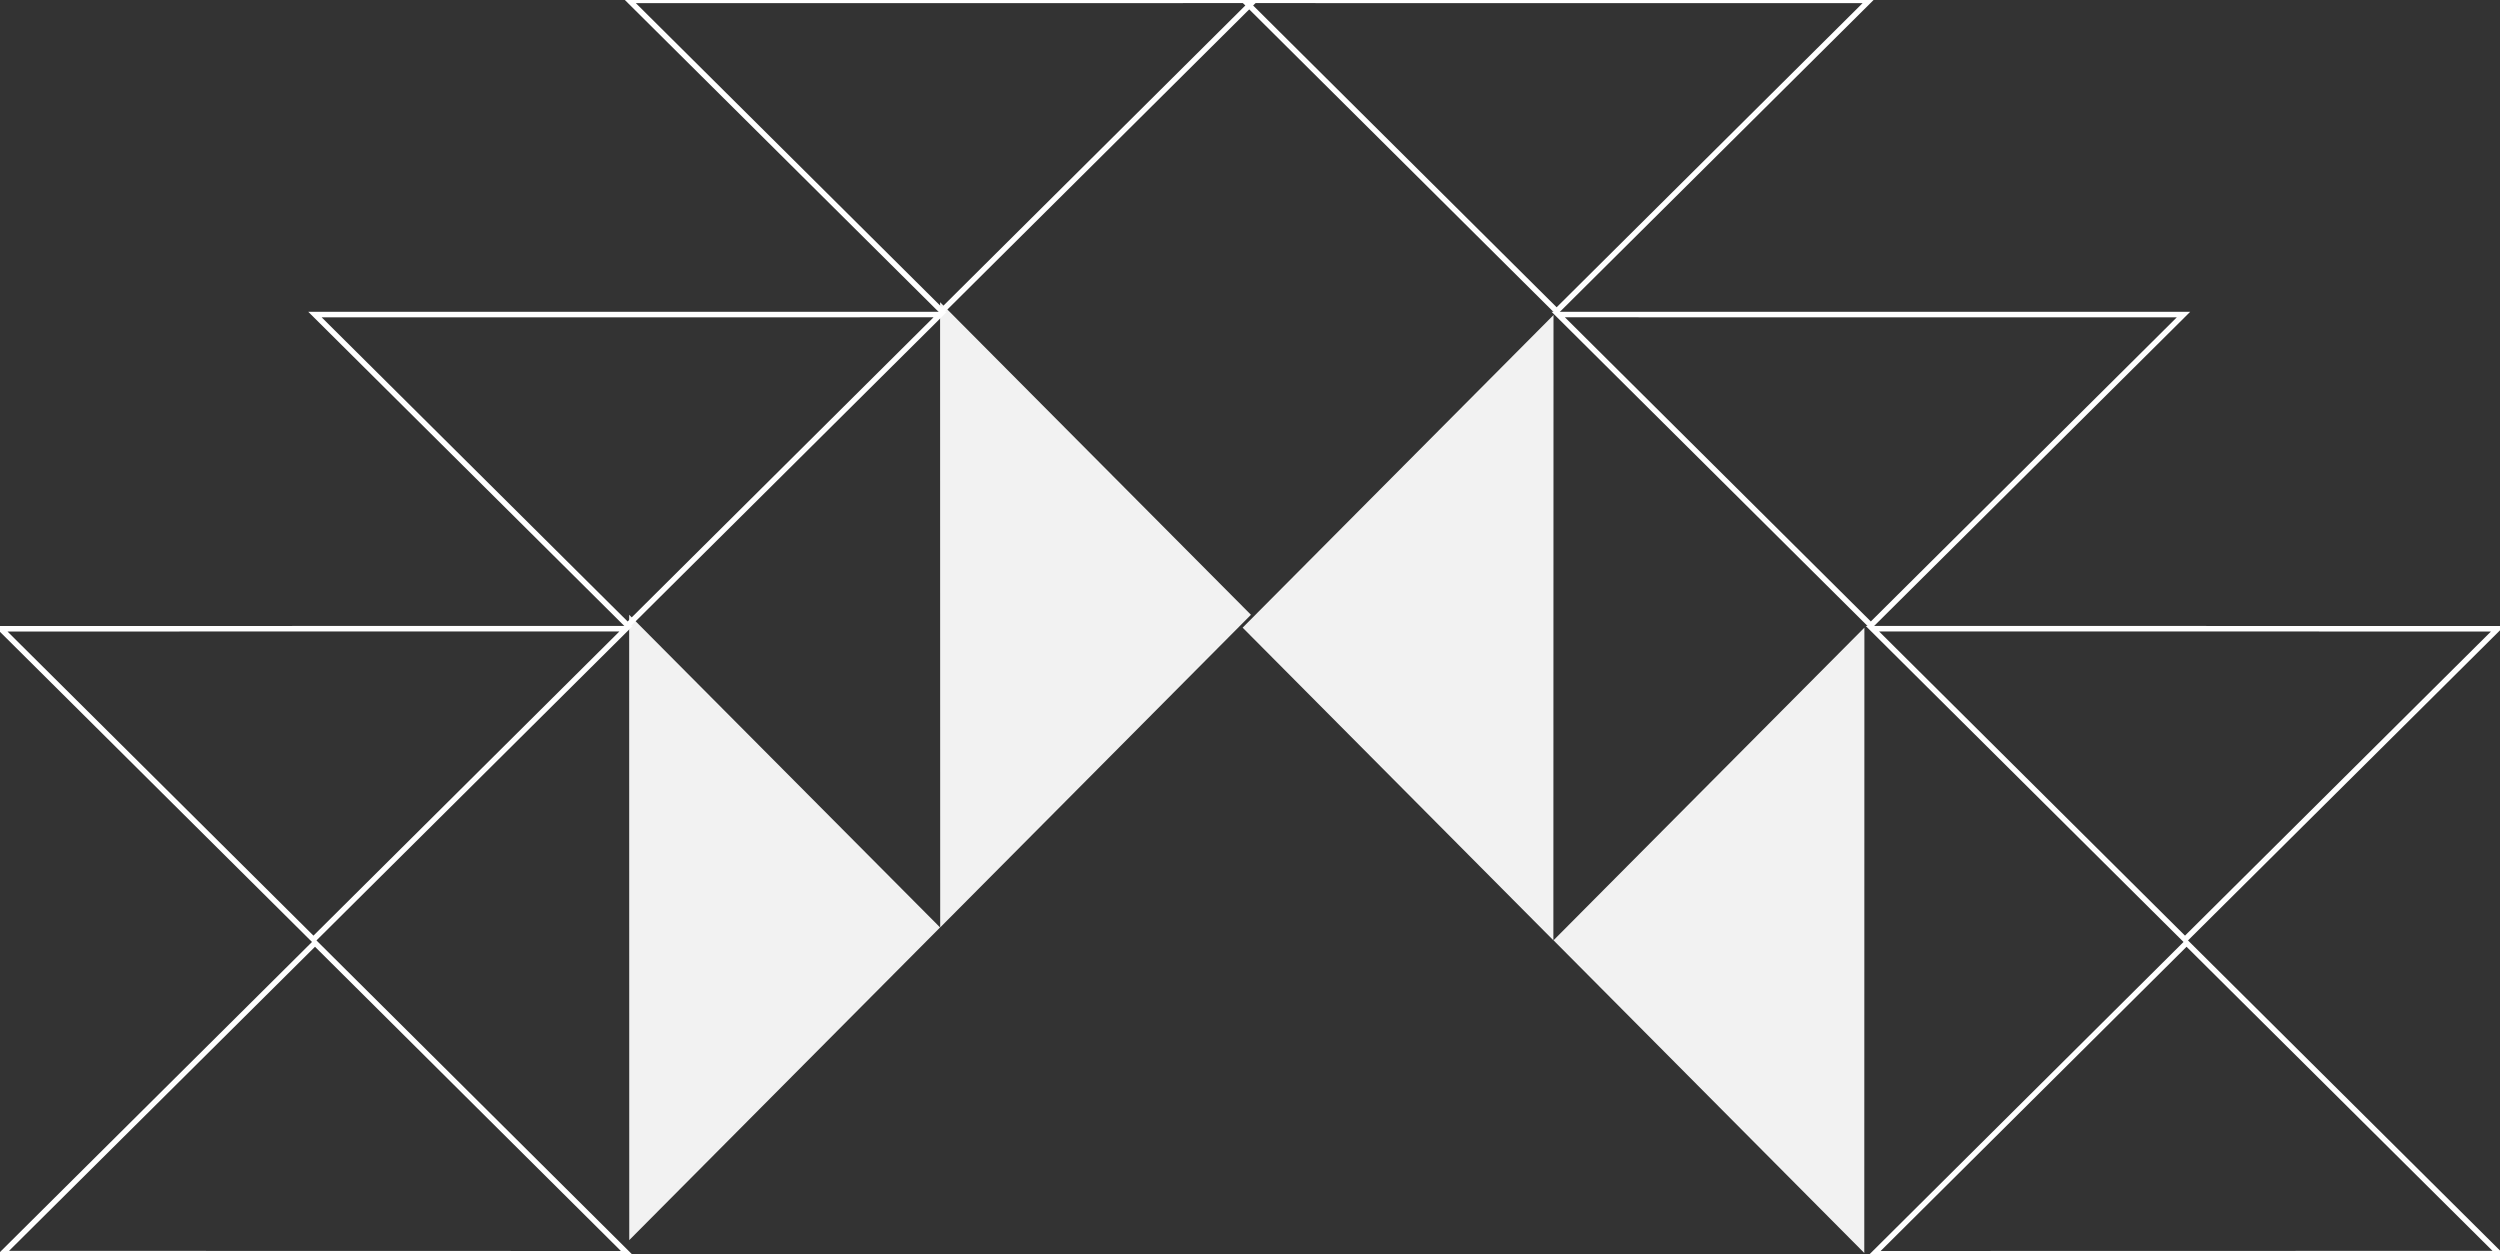 <svg xmlns="http://www.w3.org/2000/svg" viewBox="0 0 905.4 454.17"><rect x="0" y="0" width="905.4" height="454.17" fill="#333333" stroke="none"/><defs><style>.cls-1{isolation:isolate;}.cls-2{fill:#f2f2f2;mix-blend-mode:soft-light;}.cls-3{fill:none;stroke:#fff;stroke-miterlimit:10;stroke-width:2px;}</style></defs><title>Asset 1</title><g class="cls-1"><g id="Layer_2" data-name="Layer 2"><g id="Layer_1-2" data-name="Layer 1"><polygon class="cls-2" points="227.86 222.65 340.46 335.88 227.89 449.12 227.86 222.65"/><polygon class="cls-2" points="340.46 109.44 453.04 222.65 340.5 335.88 340.46 109.44"/><polygon class="cls-2" points="675.21 227.31 562.62 340.54 675.17 453.78 675.21 227.31"/><polygon class="cls-2" points="562.62 114.1 450.03 227.31 562.57 340.54 562.62 114.1"/><polygon class="cls-3" points="226.74 227.69 113.52 340.26 0.29 227.71 226.74 227.69"/><polygon class="cls-3" points="340.52 113.91 227.3 226.48 114.07 113.93 340.52 113.91"/><polygon class="cls-3" points="454.3 0.12 341.09 112.69 227.86 0.14 454.3 0.12"/><polygon class="cls-3" points="227.29 454.06 114.08 341.47 0.85 454.01 227.29 454.06"/><polygon class="cls-3" points="678.11 227.69 791.32 340.26 904.55 227.71 678.11 227.69"/><polygon class="cls-3" points="564.32 113.91 677.54 226.48 790.77 113.93 564.32 113.91"/><polygon class="cls-3" points="450.54 0.12 563.75 112.69 676.98 0.14 450.54 0.12"/><polygon class="cls-3" points="678.67 454.06 791.88 341.47 905.11 454.01 678.67 454.06"/><path class="cls-3" d="M110.71,340.26"/></g></g></g></svg>